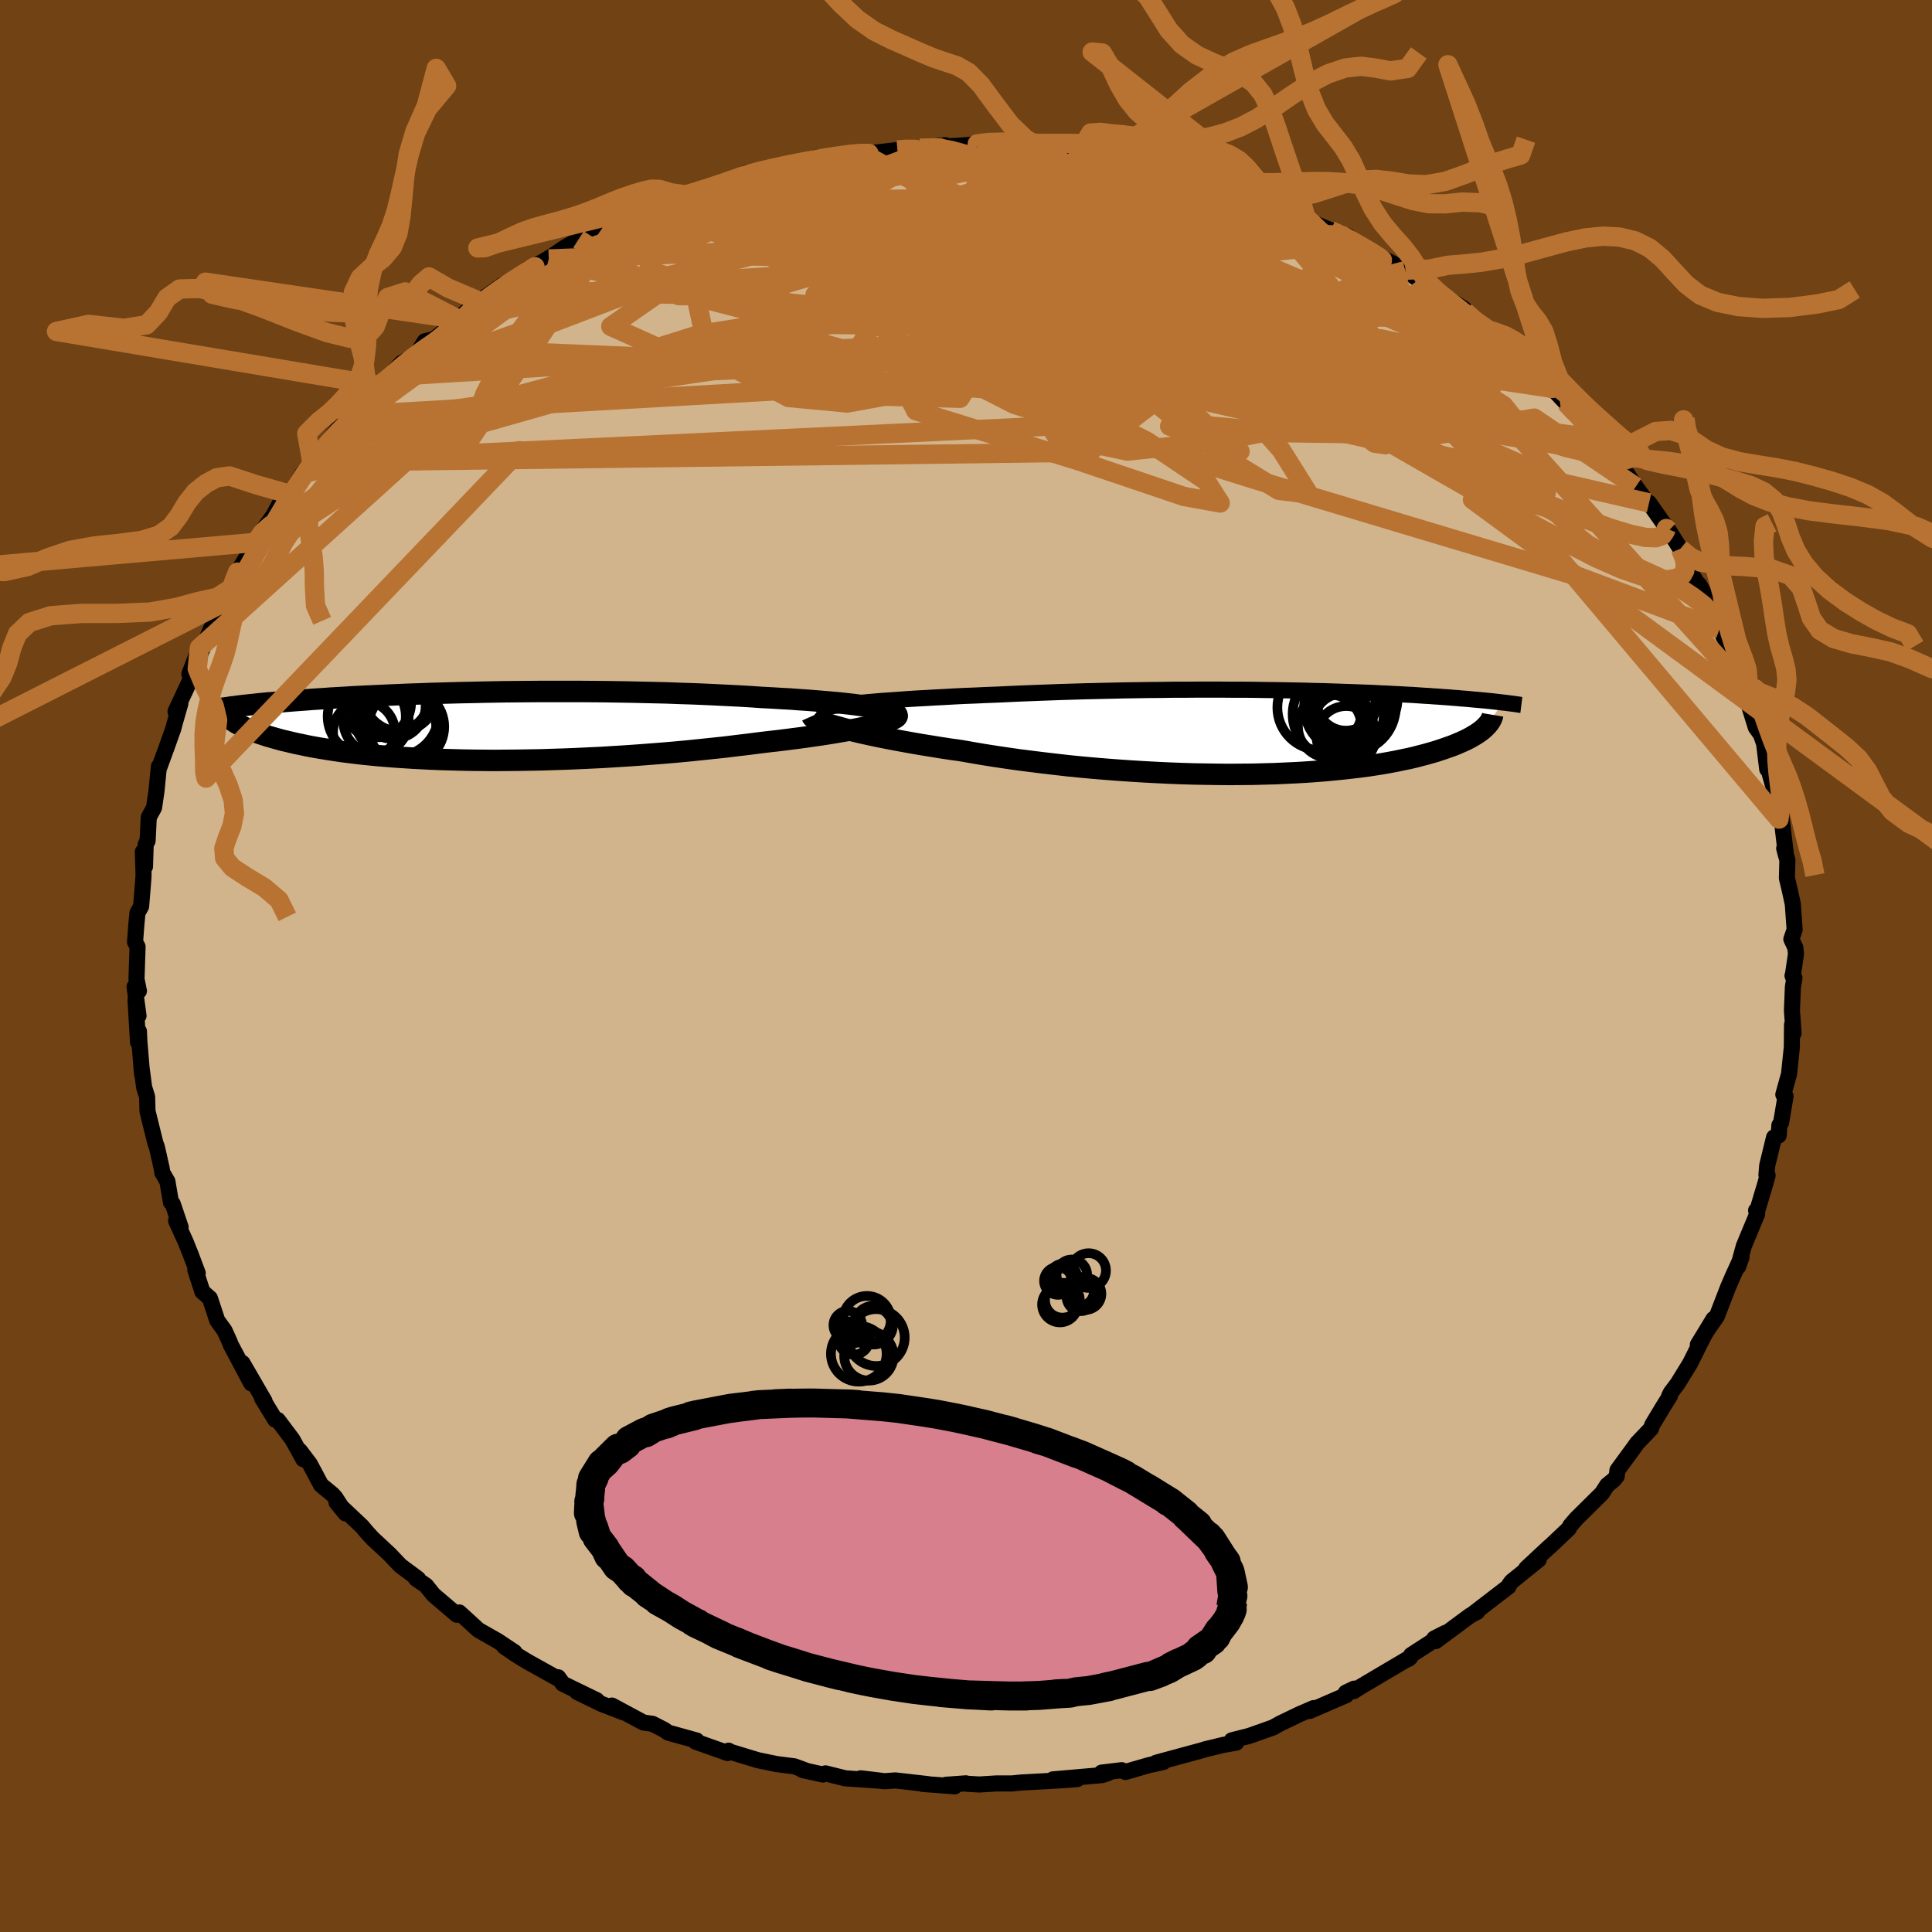 <svg xmlns="http://www.w3.org/2000/svg" width="500" height="500" viewBox="-100 -100 200 200"><defs><clipPath id="c"><path d="M42.95-1.91 42.43-2l-.57-.09-.62-.08-.66-.09-.7-.08-.74-.08-.77-.07-.81-.07-.84-.07-.88-.07-.9-.06-.93-.07-.95-.05-.97-.06-1-.05-1.15-.08-1.18-.07-1.21-.06-1.22-.06-1.25-.06-1.26-.05-1.28-.04-1.29-.05-1.29-.03-1.3-.03-1.31-.03-1.31-.02-1.3-.02-1.3-.01-1.3-.01H8.32l-1.25.01-1.23.01-1.21.01-1.2.02-1.17.02-1.15.03-1.13.02-1.1.03-1.07.03-1.05.03-1.03.04-.99.03-.96.04-.94.04-.91.04-.87.04-.85.04-.82.04-.78.04-.76.05-.73.04-.7.04-.68.05-.64.04-.62.04-.6.05-.57.04-.54.04-.52.04-.51.04-.48.05-.46.04-.44.04-.43.03-.41.04-.39.04-.37.04-.36.04-.34.03-.33.04-.31.03-.3.04-.28.03-.27.04-.26.03-.25.03 1.19 1.96.21.11.22.1.23.1.25.11.26.1.28.11.29.11.31.1.33.11.34.11.36.1.38.11.39.11.42.11.43.1.46.11.47.11.5.1.51.11.55.11.56.1.6.1.62.1.64.1.68.1.7.09.73.09.76.09.79.08.82.08.85.07.88.07.91.06.94.06.96.05.99.05 1.03.04 1.04.03 1.08.03 1.1.02 1.12.01 1.14.01 1.17-.01 1.19-.01 1.21-.02 1.22-.02 1.24-.04 1.25-.04 1.27-.05 1.27-.06 1.28-.06 1.29-.08 1.3-.08 1.29-.09 1.29-.1 1.29-.1 1.28-.11 1.27-.12 1.27-.13L26 2.28l1.24-.13L28.45 2l1.19-.14 1.16-.15 1-.12.98-.11.95-.12.94-.12.9-.12.89-.13.85-.12.82-.13.79-.13.75-.13.71-.12.68-.13.63-.13.59-.13.54-.13"/></clipPath><clipPath id="b"><path d="m-43.52-3.03.73-.07.78-.07.82-.07.85-.06.88-.06.91-.07.94-.06.96-.05.99-.06 1.01-.05 1.03-.06 1.04-.05 1.06-.04 1.07-.05 1.09-.04 1.29-.06 1.31-.06 1.32-.05 1.33-.05 1.33-.05 1.33-.04 1.33-.04 1.33-.03 1.33-.03 1.32-.03 1.3-.02 1.3-.02 1.29-.01 1.27-.02h1.25l1.24-.01h2.41l1.18.01h1.15l1.13.01 1.1.02 1.08.01 1.05.02 1.03.02 1 .02.97.03.95.02.91.03.89.03.86.03.84.03.8.03.78.03.75.04.72.03.7.04.67.03.64.04.62.03.6.04.57.04.55.03.53.04.5.03.49.04.47.03.44.04.44.03.41.04.4.03.39.03.37.04.35.03.34.03.33.03.32.03.3.03.3.03.28.03.26.03.26.03.25.03.24.03-1.9 2.58-.15.14-.17.14-.19.15-.21.14-.22.15-.24.14-.25.15-.28.15-.3.15-.31.14-.34.15-.35.15-.38.15-.4.14-.42.15-.45.15-.46.15-.49.14-.52.15-.55.14-.57.15-.6.14-.64.13-.66.14-.69.13-.73.13-.75.12-.79.12-.83.11-.85.1-.89.1-.91.09-.95.09-.99.08-1.01.07-1.04.06-1.07.05-1.1.05-1.12.03-1.15.03-1.18.01-1.19.01-1.22-.01-1.24-.02-1.25-.02-1.27-.04-1.29-.05-1.29-.06-1.31-.07-1.31-.08-1.32-.09-1.31-.1-1.32-.11-1.32-.12-1.31-.13-1.3-.15-1.29-.15-1.28-.16-1.26-.16-1.25-.18-1.22-.18-1.2-.19-1.17-.2-1.14-.2-1.01-.14-1-.15-.97-.16-.94-.15-.93-.16-.9-.16-.87-.16-.84-.16-.81-.16-.77-.16-.74-.16-.71-.16-.66-.16-.63-.15-.58-.16"/></clipPath><filter id="a"><feTurbulence baseFrequency=".05" numOctaves="3" result="noise" type="noise"/><feDisplacementMap in="SourceGraphic" in2="noise" scale="2"/></filter></defs><rect width="100%" height="100%" x="-100" y="-100" fill="#704214"/><path fill="tan" stroke="#000" stroke-linejoin="round" stroke-width="1.667" d="M85.58 1.06 85.56 1l.2.24-.16.92-.1 2.44.17 2.36-.16-.88-.02 2.33-.29 2.77-.59 2.13.23.17-.46 2.73-.18.28-.07 1.05-.48.2-.71 2.91-.08.99.12.04-.25.9-.8 2.68-.14.05.11.36-1.38 3.32-.59 2.14.35-.99-.91 2-.48 1.11-1.17 3.03-.86 1.23-1.1 1.69 1.62-2.66-1.03 1.81-1.4 2.8-1.28 2.08-.71.94-.18.37.09-.04-.71 1.14-1.12 1.86-.13.39-1.44 1.51-.21.3-1.82 2.49-.08.63-.3.37-.69.56-.53.83-2.66 2.63-.62.72-.17.32-2.06 1.95.04-.06-2.38 2.22 1.3-.91-2.81 2.27-.25.34-.07.18-3.67 2.82.44-.21-.71.37-3.61 2.67-.14-.27 1.14-.58-3.53 2.29-.25.39.16-.15-3.03 1.79-2.23 1.32-.6.39.05-.26-.86.41.04.26-3.79 1.64.42-.3-1.48.64-1.97.95-.76.42-2.46.87-1.81.46.46.24-1.33.23-1.86.45-.38.12-1.74.47-2.98.81.75-.08-1.5.33-2.43.7-.38-.18-2.08.25.67.05-.64.21L9 84.2l2.52-.03-1.72.13-4.15.23-.88.09H3.15l-1.78.11-1.31-.08-.08-.04-2.05.15.9.16-3.32-.25.53.02-3.35-.38-1.16.08-2.43-.3 2.16.26-3.76-.26-2.05-.51-.26.12-2.12-.47.46.1-1.29-.48-1.66-.21-.16-.02-1.95-.4-3.06-.93.01-.06-.1.24-3.31-1.17.11-.12-2.95-.82-.41-.29-1.21-.62-.93-.13-3.28-1.76 1.27.73-2.38-.92-2.5-1.22 2.05.86-3.52-1.71-.48-.67.07.19-3.25-1.81-1.16-.71-1.25-.86 1.07.59-1.74-1.16-1.99-1.13-1.99-1.82-.04.03-.2.21-2.42-2.06-.77-.96-1.05-.72.22.02-1.83-1.36-1.12-1.18-1.73-1.61-.54-.58-.59-.7-2.63-2.48.93 1.14-1.04-1.62-.31-.35-1.18-.97-1.17-2.19-1.03-1.36.36.88-1.13-2.05-1.51-2.01-.27-.03-1.13-1.85-.23-.37.26.3-2.29-3.95.91 2.11-2.13-4.01-.1-.28-.54-1.19-.75-1.03-.76-2.3-.78-.69-.73-2.25.25.34-.74-1.97-.53-1.32-.97-2.13.47.66-.82-2.42-.18-.15-.37-2.17-.52-.9-.07-.44-.5-2.22-.16-.43-.81-3.27-.04-1.5-.31-.99-.29-2.2.08.86-.28-3.38-.05-1.07-.09 1.13-.26-4.38.31 1.64-.41-3 .45.44-.25-1.24.11-3.35-.26-.49.14-1.85.11-1.15.38-.69.22-2.71.03-.57-.07-2.37.22 1.54.07-2.29.2-.38.12-2.43.55-1.01.25-1.72.25-2.53-.01.23.77-2.1.73-2.05.12-.47.61-2.13-.5.82 1.65-3.53-.22-.34 1.04-2.71v.81l-.07.21 1.79-4.23.65-1.4-.35.35 1.28-1.91.54-.96-.05-.45.16-.26 1.86-3.08.64-1.09 1.1-1.54-.2.4 1.07-1.96-.15.72 1.1-1.51 1.26-2.07 1.12-1.38-.11.12 1.18-1.48 1.7-2.22 1.42-1.17-1 1.33 1.14-1.36 2.34-3.06.21.07 1.18-.98-.4.23 1.52-1.62 1.53-.85.88-1.4.96-.23 2.56-2.03.88-.9-1.33 1.12 2.67-2.06.2-.25 2.14-1.5-.51.7 3.22-2.4 2.04-.97-1.9 1.07 2.22-1.35 1.21-.82 1.55-.93 2.14-.87 1.05-.56-.13.11 1.12-.6 2.49-1.04 1.47-.44.82-.5-1.41.52 2.37-.68 1.18-.54 3.34-.99 2.13-.73-.45.13.77-.4.45-.27 2.17-.43 1.24-.36 1.78-.08-.07-.15 2.15-.58 2.84-.29.71-.08 1.04-.15.86.08 2.95-.35.44-.09 1.88-.1 2.65-.31.21.24-1.08-.06 4.28-.25-.96.03.73.09 4.34.34h.29l2.73.12-.56.04 1.54.18 2.22.19.88.14 1.4.09.36.21 1.79.1.87.26 1.57.47-.9-.39 5.01 1.05 1.2.49 1.13.57 1.33.41 1.28.07-.15.16 1.52.51 2.03.81.09-.09 1.33.67 2.48.86.36.16-.16.2 3.85 1.6-1.13-.43 1.81.59.47.69 4.22 2.16-.36-.14 1.74.75-.15.05 2.11 1.52 1.42.86-1.26-.81 3.81 2.43-.67-.2L52.41-67l2.77 2.14-.96-.61.9.34 1.54 1.6.63.1-.06.03 1.91 1.96 1.56 1.65 1.35 1.44.54.72 1.38 1.08.14-.07 1.54 2.05L66.84-53l.84.77.45.75-.19-.23 1.39 2.1 1.16 1.58.22.09 2.03 2.88-.39-.59.24.31 1.36 2.15.98 1.99-.71-1.11 1.1 2.05 1.97 3.19-1.39-2.4 1.82 3.46.28 1.15 1 1.82 1.21 3.09-.75-2.09 1.62 3.69-.58-.78.65 1.76-.39-.55 1 3.22.52.72.34.95.32 2.65.09-.13.59 2.1.39.58.15 2.62.23-.44.49 4.18-.18-.7.33 1.21-.05 1.86.32 1.35.29 1.34.19 2.64-.34.99.41.88.07.65-.34 2.31-.02-.06" filter="url(#a)"/><path fill="#fff" d="m-43.52-3.03.73-.07.78-.07.82-.07.85-.06.88-.06.91-.07.94-.06.96-.05.99-.06 1.01-.05 1.03-.06 1.04-.05 1.06-.04 1.07-.05 1.09-.04 1.29-.06 1.31-.06 1.32-.05 1.33-.05 1.33-.05 1.33-.04 1.33-.04 1.33-.03 1.33-.03 1.32-.03 1.3-.02 1.3-.02 1.29-.01 1.27-.02h1.25l1.24-.01h2.41l1.18.01h1.15l1.13.01 1.1.02 1.08.01 1.05.02 1.03.02 1 .02.97.03.95.02.91.03.89.03.86.03.84.03.8.03.78.03.75.04.72.03.7.04.67.03.64.04.62.03.6.04.57.04.55.03.53.04.5.03.49.04.47.03.44.04.44.03.41.04.4.03.39.03.37.04.35.03.34.03.33.03.32.03.3.03.3.03.28.03.26.03.26.03.25.03.24.03-1.9 2.58-.15.14-.17.14-.19.15-.21.14-.22.15-.24.14-.25.15-.28.15-.3.15-.31.14-.34.15-.35.15-.38.15-.4.14-.42.15-.45.15-.46.15-.49.14-.52.15-.55.14-.57.15-.6.14-.64.13-.66.14-.69.13-.73.13-.75.12-.79.12-.83.11-.85.1-.89.1-.91.09-.95.09-.99.08-1.01.07-1.04.06-1.07.05-1.1.05-1.12.03-1.15.03-1.18.01-1.19.01-1.22-.01-1.24-.02-1.25-.02-1.27-.04-1.29-.05-1.29-.06-1.31-.07-1.31-.08-1.32-.09-1.31-.1-1.32-.11-1.32-.12-1.31-.13-1.3-.15-1.29-.15-1.28-.16-1.26-.16-1.25-.18-1.22-.18-1.2-.19-1.17-.2-1.14-.2-1.01-.14-1-.15-.97-.16-.94-.15-.93-.16-.9-.16-.87-.16-.84-.16-.81-.16-.77-.16-.74-.16-.71-.16-.66-.16-.63-.15-.58-.16" filter="url(#a)" transform="translate(32.48 -24.2)"/><path fill="#fff" d="M42.95-1.91 42.43-2l-.57-.09-.62-.08-.66-.09-.7-.08-.74-.08-.77-.07-.81-.07-.84-.07-.88-.07-.9-.06-.93-.07-.95-.05-.97-.06-1-.05-1.15-.08-1.18-.07-1.21-.06-1.22-.06-1.25-.06-1.26-.05-1.28-.04-1.29-.05-1.29-.03-1.3-.03-1.31-.03-1.31-.02-1.3-.02-1.3-.01-1.3-.01H8.32l-1.25.01-1.23.01-1.21.01-1.2.02-1.17.02-1.15.03-1.13.02-1.1.03-1.07.03-1.05.03-1.03.04-.99.03-.96.04-.94.04-.91.04-.87.04-.85.04-.82.04-.78.04-.76.05-.73.04-.7.04-.68.05-.64.04-.62.04-.6.05-.57.04-.54.04-.52.04-.51.04-.48.05-.46.04-.44.04-.43.03-.41.04-.39.04-.37.04-.36.04-.34.03-.33.04-.31.03-.3.04-.28.03-.27.04-.26.03-.25.03 1.19 1.96.21.11.22.1.23.1.25.11.26.1.28.11.29.11.31.1.33.11.34.11.36.1.38.11.39.11.42.11.43.1.46.11.47.11.5.1.51.11.55.11.56.1.6.1.62.1.64.1.68.1.7.09.73.09.76.09.79.08.82.08.85.07.88.07.91.06.94.06.96.05.99.05 1.03.04 1.04.03 1.08.03 1.1.02 1.12.01 1.14.01 1.17-.01 1.19-.01 1.21-.02 1.22-.02 1.24-.04 1.25-.04 1.27-.05 1.27-.06 1.28-.06 1.29-.08 1.3-.08 1.29-.09 1.29-.1 1.29-.1 1.28-.11 1.27-.12 1.27-.13L26 2.28l1.24-.13L28.45 2l1.19-.14 1.16-.15 1-.12.98-.11.95-.12.94-.12.9-.12.89-.13.85-.12.82-.13.79-.13.75-.13.71-.12.68-.13.63-.13.59-.13.54-.13" filter="url(#a)" transform="translate(-52.21 -24.81)"/><g fill="none" stroke="#000" transform="translate(32.48 -24.2)"><path stroke-linejoin="round" stroke-width="1.667" d="m-48.05-2.28.17-.08.24-.07.32-.08.37-.08.44-.07.49-.08.55-.07.6-.08.65-.07.7-.07.73-.07.78-.07.82-.07.85-.06.88-.06.91-.07.94-.06.96-.05.99-.06 1.01-.05 1.03-.06 1.04-.05 1.06-.04 1.07-.05 1.09-.04 1.29-.06 1.31-.06 1.32-.05 1.33-.05 1.33-.05 1.33-.04 1.33-.04 1.33-.03 1.33-.03 1.32-.03 1.3-.02 1.3-.02 1.29-.01 1.27-.02h1.25l1.24-.01h2.41l1.18.01h1.15l1.13.01 1.1.02 1.08.01 1.05.02 1.03.02 1 .02.97.03.95.02.91.03.89.03.86.03.84.03.8.03.78.03.75.04.72.03.7.04.67.03.64.04.62.03.6.04.57.04.55.03.53.04.5.03.49.04.47.03.44.04.44.03.41.04.4.03.39.03.37.04.35.03.34.03.33.03.32.03.3.03.3.03.28.03.26.03.26.03.25.03.24.03.22.02.22.03.21.03.2.02.19.03.18.02.18.03.16.02.16.03.16.02" filter="url(#a)"/><path stroke-linejoin="round" stroke-width="2.222" d="m-48.42-1.67.04.09.11.1.17.1.22.11.29.13.34.12.39.14.44.14.49.14.54.15.58.16.63.15.66.16.71.16.74.16.77.16.81.16.84.16.87.16.9.16.93.16.94.15.97.16 1 .15 1.01.14 1.14.2 1.17.2 1.2.19 1.22.18 1.25.18 1.26.16 1.28.16 1.29.15 1.3.15 1.31.13 1.32.12 1.32.11 1.31.1 1.32.09 1.31.08 1.31.07 1.29.06 1.29.05 1.27.04 1.25.02 1.24.02 1.22.01 1.19-.01 1.18-.01 1.15-.03 1.12-.03 1.1-.05 1.07-.05 1.04-.06 1.01-.07.99-.08.95-.09.91-.09.89-.1.85-.1.83-.11.79-.12.75-.12.73-.13.69-.13.66-.14.64-.13.6-.14.57-.15.55-.14.52-.15.49-.14.46-.15.45-.15.42-.15.4-.14.38-.15.35-.15.34-.15.31-.14.3-.15.28-.15.25-.15.24-.14.22-.15.21-.14.19-.15.17-.14.15-.14.14-.14.13-.14.11-.13.1-.14.09-.13.07-.13.06-.13.05-.12.04-.13.02-.12" filter="url(#a)"/><circle cx="7.337" cy="-3.519" r="4.24" clip-path="url(#b)" filter="url(#a)"/><circle cx="6.877" cy=".371" r="3.08" clip-path="url(#b)" filter="url(#a)"/><circle cx="6.847" cy="-3.209" r="3.046" clip-path="url(#b)" filter="url(#a)"/><circle cx="5.167" cy="-.614" r="3.286" clip-path="url(#b)" filter="url(#a)"/><circle cx="6.052" cy="-1.869" r="4.716" clip-path="url(#b)" filter="url(#a)"/><circle cx="6.947" cy="-3.034" r="3.086" clip-path="url(#b)" filter="url(#a)"/><circle cx="7.497" cy="-3.514" r="4.698" clip-path="url(#b)" filter="url(#a)"/><circle cx="4.162" cy="-2.564" r="4.41" clip-path="url(#b)" filter="url(#a)"/><circle cx="7.267" cy="-2.644" r="4.744" clip-path="url(#b)" filter="url(#a)"/><circle cx="6.552" cy="-.919" r="3.096" clip-path="url(#b)" filter="url(#a)"/></g><g fill="none" stroke="#000" transform="translate(-52.21 -24.81)"><path stroke-linejoin="round" stroke-width="2.222" d="m44.91-.94.11-.1.03-.1-.03-.1-.11-.1-.18-.1-.24-.1-.3-.09-.36-.1-.41-.09-.47-.09-.52-.09-.57-.09-.62-.08-.66-.09-.7-.08-.74-.08-.77-.07-.81-.07-.84-.07-.88-.07-.9-.06-.93-.07-.95-.05-.97-.06-1-.05-1.15-.08-1.18-.07-1.21-.06-1.22-.06-1.25-.06-1.26-.05-1.28-.04-1.29-.05-1.29-.03-1.3-.03-1.31-.03-1.31-.02-1.3-.02-1.3-.01-1.3-.01H8.32l-1.25.01-1.23.01-1.21.01-1.2.02-1.17.02-1.15.03-1.13.02-1.1.03-1.07.03-1.05.03-1.03.04-.99.03-.96.04-.94.04-.91.04-.87.04-.85.04-.82.04-.78.04-.76.05-.73.04-.7.04-.68.05-.64.04-.62.04-.6.05-.57.04-.54.04-.52.04-.51.04-.48.05-.46.04-.44.04-.43.03-.41.04-.39.04-.37.04-.36.04-.34.03-.33.04-.31.03-.3.04-.28.03-.27.04-.26.03-.25.03-.23.04-.23.03-.21.03-.2.03-.2.03-.18.03-.17.03-.17.03-.15.02-.15.03" filter="url(#a)"/><path stroke-linejoin="round" stroke-width="2.222" d="m44.98-1.26.09.09.02.1-.06.1-.13.1-.2.11-.26.12-.32.12-.38.12-.44.12-.48.12-.54.13-.59.13-.63.13-.68.13-.71.12-.75.13-.79.13-.82.13-.85.12-.89.13-.9.12-.94.12-.95.12-.98.11-1 .12-1.16.15-1.19.14-1.21.15-1.24.13-1.24.13-1.27.13-1.27.12-1.28.11-1.29.1-1.29.1-1.29.09-1.3.08-1.29.08-1.28.06-1.27.06-1.27.05-1.25.04-1.24.04-1.22.02-1.21.02-1.19.01-1.17.01-1.14-.01-1.12-.01-1.1-.02-1.08-.03-1.04-.03-1.03-.04-.99-.05-.96-.05-.94-.06-.91-.06-.88-.07-.85-.07-.82-.08-.79-.08-.76-.09-.73-.09-.7-.09-.68-.1-.64-.1-.62-.1-.6-.1-.56-.1-.55-.11-.51-.11-.5-.1-.47-.11-.46-.11-.43-.1-.42-.11-.39-.11-.38-.11-.36-.1-.34-.11-.33-.11-.31-.1-.29-.11-.28-.11-.26-.1-.25-.11-.23-.1-.22-.1-.21-.11-.19-.1-.18-.1-.17-.09-.16-.1-.15-.1-.13-.09-.13-.1-.11-.09-.11-.09-.09-.09" filter="url(#a)"/><circle cx="-5.725" cy=".038" r="3.922" clip-path="url(#c)" filter="url(#a)"/><circle cx="-6.75" cy="-2.852" r="3.34" clip-path="url(#c)" filter="url(#a)"/><circle cx="-6.79" cy="-1.287" r="4.4" clip-path="url(#c)" filter="url(#a)"/><circle cx="-6.39" cy="-3.287" r="3.808" clip-path="url(#c)" filter="url(#a)"/><circle cx="-6.56" cy=".173" r="3.932" clip-path="url(#c)" filter="url(#a)"/><circle cx="-10.11" cy=".603" r="3.204" clip-path="url(#c)" filter="url(#a)"/><circle cx="-9.825" cy="-1.017" r="4.046" clip-path="url(#c)" filter="url(#a)"/><circle cx="-8.865" cy="-.567" r="3.388" clip-path="url(#c)" filter="url(#a)"/><circle cx="-7.115" cy="-2.087" r="3.388" clip-path="url(#c)" filter="url(#a)"/><circle cx="-8.815" cy="-2.437" r="3.58" clip-path="url(#c)" filter="url(#a)"/></g><g fill="none" stroke="#B87333" stroke-linejoin="round" stroke-width="2"><path d="m64.11-56.62 1.18 1.64.61 1.04.06.54-.4.22-.77.02-1.11-.15-1.51-.35-1.96-.62-2.48-.94-3.06-1.3-3.65-1.64-4.29-1.98-4.97-2.33-5.69-2.7-6.39-3.1-7.07-3.5-7.74-3.93-8.43-4.31m31.31 3.88 1.47.66 1.43.81 1.23.72.83.52.39.32-.02.16-.44.01-.86-.15-1.31-.31-1.75-.49-2.22-.67-2.73-.88-3.33-1.14-3.99-1.45-4.73-1.77-5.57-2.06" filter="url(#a)"/><path d="m27.53-80.58.34.28.74.41.66.43.43.43.15.44-.16.45-.49.45-.82.45-1.17.46-1.53.47-1.9.51-2.3.52-2.75.53-3.26.53-3.82.51-4.41.5-5 .5-5.55.48-6.11.47-6.68.46-7.35.51-8.1.56-8.78.55" filter="url(#a)"/><path d="m-4.78-84.66 1.88-.03 1.45.28 1.78.49 2.27.67 2.73.87 3.14 1.06 3.45 1.21 3.64 1.34 3.76 1.43 3.82 1.52 3.89 1.59 3.94 1.65 3.98 1.69 3.95 1.69 3.89 1.67 3.81 1.65 3.74 1.66 3.64 1.65 3.49 1.55M-7.1-84.47l.8-.07h1.03l.68.09.19.22-.22.34-.55.48-.85.64-1.18.8-1.58.97-2.08 1.14-2.68 1.31-3.38 1.52-4.1 1.75-4.84 2.01-5.57 2.25-6.31 2.5-6.99 2.67-7.58 2.78M72.74-45.06l-.24-.23-.12.3-.29.42-.67.24-1.11-.04-1.56-.34-2.05-.62-2.57-.93-3.15-1.23-3.75-1.58-4.38-1.98-5.02-2.45-5.69-2.96-6.35-3.49-7.04-3.99-7.8-4.46-8.68-4.91-9.51-5.33" filter="url(#a)"/><path d="m73.95-43.19.43 1.06.08.6-.05.59-.27.48-.57.32-.88.15-1.21-.06-1.6-.34-2.03-.7-2.5-1.1-2.98-1.52-3.49-1.89-4-2.25-4.52-2.58-5.05-2.9-5.58-3.25-6.08-3.61-6.56-4.02-7.02-4.44-7.44-4.91-8.02-5.37" filter="url(#a)"/><path d="m-36.92-76.65.69-.1 2-.34 2.75-.33 3.15-.2 3.47-.06 3.9.02 4.41.04 4.92.03 5.31.06 5.52.12 5.61.18 5.63.26 5.65.28 5.64.23 5.51.12 5.35.05" filter="url(#a)"/><path d="m-29.01-79.82 2.6-.8 1.54-.51.96-.34.8-.28.78-.24.78-.18.72-.14.59-.06h.43l.22.08-.05.17-.39.3-.79.42-1.19.56-1.63.69-2.13.86-2.7 1.06-3.34 1.27-3.91 1.47-4.18 1.46m67.43-6.55.38.27.88.4.87.39.74.37.56.36.35.33.1.31-.18.27-.46.25-.75.23-1.06.21-1.39.17-1.78.14-2.22.06-2.7-.02-3.22-.1-3.73-.18-4.23-.27-4.72-.35-5.16-.43-5.56-.52-5.92-.63-6.4-.74" filter="url(#a)"/><path d="m8.41-84.46.03.11.51.21.37.29-.11.37-.68.46-1.26.58-1.83.7-2.42.83-3.02.98-3.67 1.15-4.38 1.35-5.2 1.52-6.12 1.68-7.08 1.78-7.96 1.82-8.65 1.76M62.05-58.35l.66.71.68.69.6.72.46.71.24.6-.01.41-.27.23-.52.07-.76-.08-1.02-.24-1.33-.45-1.69-.68-2.08-.93-2.47-1.18-2.84-1.41-3.2-1.66-3.57-1.9-3.96-2.16-4.37-2.45-4.85-2.75-5.37-3.07-5.89-3.39-6.2-3.76m37.27 12.29.1.29.83.75.81.68.53.45.25.25v.09l-.24-.02-.48-.13-.77-.26-1.12-.46-1.57-.75-2.11-1.13-2.71-1.55-3.33-1.98-3.97-2.37L33.05-77" filter="url(#a)"/><path d="M5.39-84.58 15.63-75l3.91 5.37-9.19-1.4L.13-73.22l-3.27-.56 4.56.73 8.87 1.08 8.94.94 6.22.83 2.46.88-1.16.82-3.93.38-5.47-.43-5.84-1.41-5.71-2.32-5.44-3.04-4.11-3.31-.01-2.79 6.75-1.42 12.33.31 12.21 1.95" filter="url(#a)"/><path d="m-10.91-84.2-25.86 17.99 10.26 4.6 15.07-.65 11.7-.85 11.7.83 13.62 2.54 13.75 3.6 10.94 3.63 6.55 2.62 2.68 1.1.56-.19-.4-1.05-2.51-2.03-8.26-3.64-18.4-5.41L.73-66.74l-32.72-3.25-8.12-5.23" filter="url(#a)"/><path d="M38.88-75.7.9-75.43l-9.51.67-3.69 1.94 3.23 1.36 6.62-.13 3.54-1.24-2.25-1.49-5.22-.9-2.65.37 4.08 1.82L5.8-70.54l12.84 1.36 8.06-1.4-2.21-3.29-17.04-1.28-50.64 1.96" filter="url(#a)"/><path d="m5.68-84.58 13.7 4.31-4.76 1.38-3.04 1.44 5.21 3.29 10.41 4.59 10.4 4.06 7.35 2.34 4.05.89 1.83.4.17.48-2 .22-5.05-.89-7.97-2.52-8.99-3.74-6.91-3.73-2.05-2.29 3.6.01 7.56 2.09 8.23 2.96 5.89 2.12 2.46-.22L35.19-77.5" filter="url(#a)"/><path d="M59.14-61.44-6.98-61l1.78 3.52 16.89 5.2 10.87 3.67 3.76.68-1.44-2.26-6.12-4.11-8.28-4.23-4.58-2.71 4.19-.56 11.36.88 8.63.7-7.68-1.03-33.76-2.59-53.48 7.98" filter="url(#a)"/><path d="m-51.62-67.83 20.55-7.82 8.33-2.06 1.85.6 2.74 1.35 5.45 1.33 6.61 1.14 4.97 1.19 1.48 1.7-1.3 2.44-1.16 2.9 2.06 2.61 6.22 1.49 8.31-.24 6.11-2.1-.76-3.52-10.37-3.84-18.25-2.57-18.23-.37-4.41-.61L-3-84.79" filter="url(#a)"/><path d="m-43.19-73.19 23.63 6.09 25.18-.05 4.98-4.3-5.84-3.73-5.42-1.73.07-.41 4.58.12 5.88.75 5.07 2.04 3.09 3.68-1.97 4.43-12.64 3.22-25.06.53-26.01-1.09-12.3 2.84" filter="url(#a)"/><path d="m-10.91-84.2 5.24 2.81 7.48 8.48 12.04 9.34 12.66 5.06 7.5.2 1.58-1.9-1.78-1.39-2.99-.38-3.1-.37-2.11-1.36-.8-2.39-2.56-2.64-9.24-1.72-9.67-.45 36.69-3.94" filter="url(#a)"/><path d="m-3-84.79 36.69 14.15 2.4 1.56-12.96-3.12-16.54-2.86-14.58-1.31-10.79.32-6.72 2.02-2.7 3.58.97 4.53 3.7 4.29 5.15 2.78 6.09.57 7.53-1.37 8.86-2.3 7.93-2.1 6.35-1.46 12.09-2 9.56-7.34" filter="url(#a)"/><path d="m-35.93-77.14 37.63-.52 23.01 7.03 12.55 5.68 2.5 1.29-4.27-1.9-6.72-2.77-5.5-1.77-1.98.09 1.89 1.82 4.05 2.63 3.11 2.09-.71.29-5.38-2.07-8.27-3.99-7.81-4.54-4.55-3.4-.76-1 1.57 1.66 1.73 3.17-1.28 1.75-11.16-3.68-17.26-6.26" filter="url(#a)"/><path d="m39.56-75.54-42.88 4.63 6.76.63 10.24 2.84 4.41 2.73 2.58 1.73 4.29 1.01 5.31.32 3.52-.56-.17-1.32-3.57-1.43-5.01-.7-4.04.67-1.38 2.2 1.61 3.27 3.52 3.39 3.2 2.35.42.52-3.19-1.13-4.1-1.5.97-.32 10.57 1 16.06.24 10.14-1.75 10.51 7.11" filter="url(#a)"/><path d="m40.03-74.85-8.22-2.65-5.44-.87-1.08 2.61-3.5 4.08-8.82 3.32-10.54 1.79-6.21.6 1.47-.1 7.69-.67 9.22-1.37 6.19-2.02 1.37-2.27-1.88-1.94-1.46-1.04 2.34.49 6.24 3.03 3.51 6.62-17.5 9.12-81.02 3.84" filter="url(#a)"/><path d="m60.7-59.79-40.95-9.36-.96-1.76 4.94 1.07 2.6 1.36-.78-.12-1.86-1.66-.62-2.05 1.19-1.23 2.06.07 1.7 1.15.81 1.65.14 1.61-.35 1.1-1.3.17-3.02-.94-4.62-1.73-5-1.73-5.48-1.35-10.3-1.3-21.39.91-37.46 13.13" filter="url(#a)"/><path d="m-11.95-84.05 7 9.38-17.88 5.27-6.89.01 5.77-1.74 11.69-.72 10.53.76 5.28 1.41.11 1.23-2.2.77-1.51.43.74.28 3.57.3 7.06.47 10.65.64 11.98.52 8.97.11 4.73 1.03 8.85 8.22 24.58 27.33" filter="url(#a)"/><path d="m56.66-63.53-2.67 4.3-18.19.56-17.11-2.88-6.36-3.57 1.44-3.26 3.46-2.55 1.89-1.67-.95-.99-3.85-.65-6.33-.49L0-74.9l-8.37.34-7.02.79-3.68.84 1.3.4 6.57-.34 10.17-.95 10.44-1.11 7.3-.58 2.49.79-2.33 2.9-7.75 4.24-10.95.55 26.75-14.03" filter="url(#a)"/><path d="m1.28-85.04 17.79 6.62-.13 6.26 5.78 9.76 7.91 8.98 2.86 4.56-3.11-.38-5.96-3.65-6-4.76-5.1-4.3-4.24-3.12L7.7-67l-2.19-1.08-.54-.54 1.67.05 4.52.93 7.64 2.02 9.65 2.65 8.87 2.09 4.93.42.37-1.11-.68-.8 1.94.45-2.84-3.51L7.85-84.42" filter="url(#a)"/><path d="M56.66-63.53 25.61-72.5l-11.74 2.16-3.4 2.09 1.78-.18 3.89-1.18 3.91-1 2.57-.5.5.02-1.6.56-3.3 1.01-4.4 1.14-4.51.95-3.25.57-.64.08 2.11-.64 3.08-1.73.93-2.8-3.19-2.86-4.88-.95 3.34 2.49 44.08 5.04" filter="url(#a)"/><path d="m-31.97-78.62 25.4-.48 2.84-.74 1.65-.48 1.54.62 1.88 1.66L5-75.84l6.05 2.36 7.33 2.22 6.4 1.83 3.44 1.24-.48.57-4.02-.08-5.8-.85-4.4-1.81.29-2.68 4.5-2.85.3-2.33-25.27-6.34" filter="url(#a)"/><path d="m-52.95-66.71 13.24-3.1 17.48.51 19.8 3.31 19.34 3.02 14.51 1.63 8.06.46 2.7-.19-.35-.3-1.37-.03-1.81.07-3.19-.59-5.83-2.13-8.62-3.65-10.19-3.87L.5-73.69l-9.57.91-6.56 3.3 2.44 2.7 12.93-2.81-19.1-13.28" filter="url(#a)"/><path d="m56.66-63.53-27.42-9.31-4.52 5.69-4.29 6.19-2.53 1.76 1.76-1.59 3.61-2.9 1.59-2.75-2.41-1.92-5.49-1.05-5.15-.44-.78-.07 4.53.1 4.12-.3-5.71-1.85-13.74-4 18.25-6.81" filter="url(#a)"/><path d="m5.68-84.58-15.85 3.47-12.05 2.65-3.55.49 2.35.29 5.92 1.62 7.53 3.59 7.69 5.21 7.17 5.72 6.29 4.75 4.64 2.48 1.58-.41-2.55-3.01-5.86-4.31-5.84-3.78-1.3-1.67 5.75.86 10.53 2.41 8.38 2.23-.11 1.03-2.75.56L66.84-53" filter="url(#a)"/><path d="m-23.54-81.54 20.37 6.73 3.25 4.1 2.63-.17.86-1.2 1.82.29 4.62 2.23 6.35 3.31 6.32 3.29 5.64 2.66 4.67 1.93 2.25 1.41-2.18 1.28-7.04 1.39-9.31.99-7.37-1.57-4.84-7.56-36.47-16.19" filter="url(#a)"/><path d="m78-34.86-14.51-5.42-33.47-10.04-25.03-7.82-10.28-5.26-3.56-2.83-4.5-.81-7.1.53-7.08 1.11-3.81 1.2 1.2 1.13 6.39 1.11 10.92 1.16 14.08 1 14.84.5 12.03-.33 5.66-1.18-2.47-1.64-9.17-1.26-11.76.06L.31-62.04l-10.78 1.97-52.81 3.01" filter="url(#a)"/><path d="M22.59-82.12 5.2-68.23l-5.82 9.46-8.03-.22-2.81-4.43 2.42-3.98 5.41-1.48 7.66.98 9.69 2.4 10.4 2.67 8.82 2.19 5.35 1.48 1.46.8-1.39.2-2.74-.47-3.34-1.27-4.46-2.09-6.65-2.65-8.91-2.64-8.92-1.96-4.47-.74 4.83 1.02 16.89 4.01 27.01 7.97 18.05 2.41" filter="url(#a)"/><path d="m-66.54-53.64 49.1-13.28 11.05-.54-5.2-1.74-5.68-3.54-2.01-3.28 1.34-1.73 3.87-.07 5.87.94 7.12 1 6.91.32 4.93-.55 1.67-1.08-1.65-1.14-3.74-.92-3.86-.8-2.14-.9.53-1 3.5-.58 7.07.55 11.62 2.02 11.43 2.46" filter="url(#a)"/><path d="M67.94-51.71 37.3-63.38l-9.82-1.4-5.41-1.34 1.27.06 4.13.83 1.34.07-3.69-1.3-7.13-2.26-7.56-2.42-5.78-2-3.53-1.39-2.24-.83-2.39-.47-3.42-.25-3.93-.05-2.52.36 1.11 1.11 4.96 2.22 5.09 3.21-1.89 2.93-13.24-.15-15.48-5.6.86-6.57" filter="url(#a)"/><path d="m47.75-70.46-4.37 3.22-18.92 1.92-18.78-2.32-8-3.47 2.55-2.26 8.91-.22 11.62 1.75 11.95 3.24 10.52 3.92 7.83 3.72 4.6 2.94 1.41 1.8-1.75.31-5.38-1.74-10.43-5.01-18.26-10.67L1.28-85.04" filter="url(#a)"/><path d="M70.71-47.94 2.22-63.62l-12.09-6.54 4.15-2.56 7.86-.75 7.53.48 4 1.22-1.07 1.32-4.59.95-4.34.55-.8.34 3.53.23 6.01-.06 5.74-.51 3.81-.83 1.89-.74.41-.45-1.45-.53-4-.99-7.32-.29-18.85 4.45-61.37 17.43" filter="url(#a)"/><path d="M40.03-74.85 18.62-76.1l-21.64-.87-12.54.11-5.82.83-.75.73 3.67.52 7.82.79L.52-72.56l12.52 1.99 10.95 2.01 6.5 1.42.33.5-5.75-.24-10.03-.48-11.14-.22-8.37.33-2.03.8 5.85 1.04 11.23.96 9.44.28-.76-1.25-11.57-2.59-2.39-.13 55.4 8.35" filter="url(#a)"/><path d="m-67.72-52.16 80.46-1.03 10.05-7.72-10.57-7.73-9.8-4.18-3.6-.43 2.67 1.9 7.47 2.7 9.83 2.53 9.29 2.03 6.68 1.65 3.73 1.6 1.87 1.77 1.31 1.97 1.21 1.88.55 1.26-1.13-.16-3.14-2.52-3.24-4.92 1.5-5.11 7.82-2.32-.99-3.7" filter="url(#a)"/><path d="m-59.55-61.03 68.99-4.22 16.14-4.51-6.02-2.66-14.11-.27-13.47 2-8.76 3-3.94 2.35-.94.67.18-.87.29-1.45.21-.9.48.24 1.33 1.21 2.77 1.57 4.69 1.29 7.09.73 9.71.17 11.65-.5 11.02-1.56 6.26-3.04-2.3-4.25-12.46-4.27-22.83-3.12-27.58.3" filter="url(#a)"/><path d="m57.23-63.4-19.54-9.31-3.3-1.81-1.54-.91-2.86-.71-5.11-.25-7 .46-7.67 1.13-6.82 1.59-4.52 1.91-1.18 2.22 2.44 2.52 5.45 2.58 7.21 2.08 7.48.85 6.27-.86 3.64-2.53-.29-3.5-5.13-3.45-9.6-2.36-11.25-.48-6.31 1.81 8.09 3.77 25.78 3.23 12.42-7.41" filter="url(#a)"/><path d="m1.28-85.04-.11-.07 1.13-.14 1.6-.04 1.59.06 1.43.06 1.31.02 1.26-.01h1.23l1.22.03 1.19.04 1.16.04 1.14.07 1.14.11 1.2.16 1.33.22 1.52.26 1.74.29 1.78.28 1.57.29 1.32.33 57.13 67.83.24-2.03-.18-1.43-.16-1.31-.11-1.32-.03-1.37.06-1.44.22-1.47.33-1.45.31-1.35.14-1.23-.1-1.12-.28-1.1-.35-1.19-.31-1.36-.25-1.55-.24-1.65-.28-1.65-.31-1.57-.24-1.54-.07-1.63.16-1.54.73-.37M-29.01-79.82l-1.52-.22-1.18-.35-.83-.03-.87.19-1.06.32-1.17.4-1.18.47-1.16.49-1.21.48-1.31.46-1.41.42-1.43.38-1.34.37-1.18.41-1.11.5-1.29.62-1.55.55-.72.03 20.34-4.95 1.67-.62 1.87-.63 1.46-.49 1.08-.39.91-.31.94-.3 1.06-.29 1.16-.27 1.23-.27 1.29-.26 1.36-.26 1.44-.26 1.44-.22 1.31-.18 1.05-.09h.87l-23.39 5.94-1.78.93-.84 1.14-.59 1.26-.82 1.05-1.09.82-1.16.75-1.07.81-.95.89-.9.9-.9.89-.91.9-.87.96-.79 1.05-.69 1.11-.59 1.11-.57 1.07-.59 1.03-.62 1.07-.63 1.22-.54 1.46-.45 1.64-.53 1.64-1.01 1.42 16.4-24.08 2.14-.34 1.45.06 1.05.15 1.02.07 1.18-.13 1.33-.38 1.35-.54 1.28-.6 1.15-.56 1.05-.46 1.04-.31 1.11-.14 1.19.04 1.3.17 1.36.23 1.42.23 1.44.16 1.42.1 1.34.06 1.25.05 1.37.07 2.03.02" filter="url(#a)"/><path d="m-45.09-72.12.47-.27-.97.6-1.29.82-1.23.83-1.11.79-.98.76-.9.74-.87.74-.91.77-.99.83-1.06.88-1.08.94-1.06.95-.94.92-.82.86-.7.76-.7.74-.92.97-1.56 1.95 12.43-12.23-3.34-1.42-1.97-1.14-.84.72-.9 1.21-1.39.85-1.71.47-1.76.3-1.75.16-1.84-.06-2.03-.3-2.29-.37-2.58-.31-2.85-.31-2.51-.57-.69-1.25 26.23 3.86-5.56-2.85-1.79.57-.74 1.5-.58 1.53-.92 1.01-1.63.2-2.46-.61-3.18-1.16-3.55-1.4-3.45-1.25-2.93-.75-2.12.06-1.31.93-.88 1.48-1.22 1.29-2.34.37-3.66-.41-3.33.73 33.21 5.57-1.43 2.39-.2 1.74.03 1.39-.29 1.22-.7 1.08-.96.96-1.05.88-1 .91-.8 1.01-.52 1.1-.22 1.18.06 1.23.21 1.28.22 1.34.12 1.49.02 1.71.11 1.9.69 1.58" filter="url(#a)"/><path d="m-60.94-60.12.44-.19.58-.44.73-.63.9-.77 1.06-.86 1.17-.86 1.19-.82 1.16-.76 1.08-.69 1.01-.66.97-.63 1-.64 1.07-.65 1.16-.65 1.23-.65 1.2-.62 1.07-.55.9-.46.94-.51 1.18-.76-23.52 17.22.21-.32-.74.72-.99 1.09-.94 1.14-.86 1.12-.78 1.11-.73 1.11-.66 1.05-.59.97-.54.9-.54.9-.59.96-.66 1.09-.72 1.22-.69 1.23-.53 1.06-.31.81-.3.79" filter="url(#a)"/><path d="m-64.42-55.7 1.05-1.86.88-1.8.35-1.69-.27-1.99-.6-2.32-.47-2.37.06-2.01.7-1.49 1.14-1.07 1.22-.95.97-1.14.59-1.46.31-1.75.19-1.99.21-2.17.35-2.28.69-2.34 1.18-2.67 1.03-3.87 1.07 1.81-1.97 2.35-1.24 2.55-.69 2.34-.48 2.1-.42 1.9-.42 1.71-.51 1.55-.63 1.44-.69 1.47-.62 1.62-.41 1.85-.18 2.04-.01 2.08-.02 1.93-.2 1.67-.45 1.37-.68 1.16-.82 1.01-.84.91-.87.83-1.08.86-1.24 1.25.52 2.96" filter="url(#a)"/><path d="m-69.99-48.83-3.52-1-2.73-.9-1.33.19-1.1.59-1.09.86-.91 1.15-.77 1.29-.88 1.18-1.25.88-1.76.53-2.27.3-2.57.27-2.57.46-2.31.78-2.1.9-2.39.52-3.57-.18-5.37.23 34.93-3.07.73-1.02.81-.73.88-.52.94-.48.94-.6.98-.72 1.07-.78 1.18-.75 1.28-.69 1.29-.65 1.24-.65 1.14-.67 1.07-.65 1.11-.58 1.26-.43 1.45-.2 1.63.07 1.78.35 1.86.5 1.85.38 1.64-.08 1.2-.6-32.45 33.9-.13-.57-.02-1.3-.05-1.4v-1.33l.1-1.24.21-1.22.28-1.22.35-1.18.4-1.14.42-1.11.39-1.15.32-1.24.28-1.32.3-1.29.34-1.19.27-1.08.06-1.01-.15-.84-.11-.49-.65 1.67-1.46.94-1.97.43-2.22.6-2.75.49-3.42.14h-3.68l-3.19.24-2.21.7-1.23 1.17-.58 1.44-.41 1.54-.61 1.51-.97 1.45-1.3 1.39-1.53 1.4-1.63 1.44-1.7 1.52-1.88 1.59-2.25 1.58-2.71 1.42-3.14.79 39.91-20.22.39-.2.98-.59 1.17-.57 1.06-.68.88-.92.72-1.1.61-1.17.57-1.1.63-.95.75-.79.88-.69 1.01-.67 1.08-.7 1.12-.75 1.12-.78 1.12-.79 1.1-.77 1.04-.75.94-.71.87-.7 1.04-.75 1.39-.76 1.22-.25-24.06 21.75-.22 2.16.84 2.02.92 1.83.35 1.47-.15 1.23-.16 1.21.19 1.33.54 1.46.68 1.52.5 1.49.14 1.42-.26 1.31-.47 1.2-.37 1.1.09 1.02.81.98 1.5.98 1.81 1.09 1.51 1.29.85 1.73M74.43-56.66l.36 2.57.5 1.84.44 1.52.29 1.38.18 1.3.17 1.27.22 1.26.26 1.26.29 1.27.3 1.28.32 1.31.35 1.33.4 1.39.44 1.46.49 1.51.52 1.48.51 1.35.39 1.16.08 1.09-.44.5.21-.41-.22-1.03-.44-1.14-.51-1.34-.47-1.51-.38-1.57-.3-1.54-.2-1.48-.11-1.47-.03-1.46-.04-1.43-.15-1.34-.35-1.21-.53-1.07-.58-1.03-.49-1.12-.32-1.37-.22-1.67-.35-1.93-.74-2.29 6.8 28.19.61-.35.19.6.29.97.39 1.18.44 1.27.47 1.29.5 1.26.52 1.22.53 1.22.47 1.24.42 1.3.38 1.34.34 1.34.32 1.3.31 1.17.33 1.12.29 1.47" filter="url(#a)"/><path d="m79.46-32.04.96 2.2.72.97 1.18.62 1.6.62 1.65.79 1.48.97 1.37 1.07 1.39 1.09 1.38 1.1 1.22 1.15.92 1.25.69 1.36.75 1.43 1.13 1.41 1.68 1.24 1.96.93.97.88-48.08-35.32 1.99-.3 1.58.08 1.5.34 1.47.37 1.28.41.97.55.74.74.67.86.77.85.96.75 1.12.63 1.2.55 1.22.51 1.22.53 1.25.56 1.28.58 1.29.63 1.23.7 1.13.76 1.07.83.97 1.09.66 1.4m-4.05-8.33 1.03.86 1.05.52 1.96.33 2.68.13 2.68.23 1.99.7 1.11 1.26.55 1.58.51 1.56.88 1.26 1.43.86 1.85.54 2.05.4 2.01.45 1.97.71 2.28 1.01 3.58.6" filter="url(#a)"/><path d="m98.24-33.13-.75-1.26-1.64-.62-1.57-.75-1.6-.9-1.69-1.07-1.64-1.22-1.43-1.31-1.15-1.36-.85-1.38-.59-1.39-.45-1.39-.5-1.3-.72-1.13-1.06-.88-1.39-.65-1.61-.49-1.7-.44-1.77-.44-1.88-.44-1.98-.38-1.72-.39-1.06-.43-1.81.52" filter="url(#a)"/><path d="m103.38-43.23-3.34-1.06-2.1-1.32-1.56-1.22-1.45-1.07-1.61-.91-1.8-.75-1.91-.63-1.91-.54-1.87-.47-1.9-.37-1.94-.31-1.94-.33-1.82-.49-1.56-.72-1.3-.88-1.18-.75-1.24-.39-1.56.11L66.84-53l-1.19-1.57 1.25 1.01 1.06.61 1.24.32 1.57.2 1.88.18 1.95.28 1.75.45 1.44.63 1.24.75 1.21.75 1.34.71 1.58.62 1.88.51 2.2.42 2.5.32 2.75.31 2.94.38 2.97.63 2.69 1.2 2.08 2.03 2.2 2.92" filter="url(#a)"/><path d="m62.59-57.63-.2-1.51-.92-1.5-.72-1.8-.47-1.79-.46-1.46-.62-1.06-.71-.88-.65-.98-.5-1.29-.36-1.64-.29-1.88-.3-1.97-.37-1.92-.44-1.81-.52-1.67-.59-1.55-.63-1.48-.63-1.51-.59-1.7-.86-2.2-1.87-4.07L60.7-59.79l-1.56-1.37-1.28-.95-1.03-.62-.97-.41-1.06-.23-1.23-.03-1.49.21-1.76.41-1.92.52-1.86.39-1.58.09-1.19-.31-.95-.52-1.01-.37-1.31.07-1.52.49-1.82.76L52.41-67l1.64 1.13.94.32.85.31.86.47.92.61.99.75 1.06.93 1.09 1.06 1.09 1.12 1.05 1.08 1.02 1.01 1.01.96 1.04.93 1.07.96 1.06.92.93.77.65.46.11.09-20.78-16.53-1.27-1.17-.9-1.33-.77-1.21-.87-1.11-1.03-1.14-1.06-1.28-.97-1.5-.82-1.67-.71-1.71-.72-1.59-.82-1.37-.93-1.21-.96-1.23-.9-1.51-.76-1.92-.62-2.25-.55-2.35-.59-2.16-.7-1.82-.84-1.54-.98-1.5-1.13-1.42-1.52-.28" filter="url(#a)"/><path d="m45.48-72.03 2.53-.12 1.9-.39 1.6-.13 1.8-.18 2.06-.35 2.24-.52 2.3-.63 2.2-.6 2-.42 1.83-.18 1.71.09 1.62.39 1.5.75 1.33 1.1 1.22 1.34 1.24 1.33 1.45 1.1 1.77.74 2.14.44 2.51.19 2.84-.09 2.88-.37 2.19-.45L92-70.03m-54.25-6.1-.42.3-1.39.12-1.39.14-1.38.28-1.41.31-1.36.2-1.25-.01-1.13-.16-1.06-.16-1.07.04-1.13.3-1.23.47-1.36.42-1.52.17-1.72-.04-1.82.14-1 1.46m-.67-31.6 1.12 1.56 1.12.76 1.11 1.06 1.05 1.64 1.13 1.81 1.37 1.53 1.58 1.11 1.68.78 1.6.63 1.42.65 1.18.84.93 1.16.74 1.53.65 1.8.63 1.91.65 1.91.65 1.9.59 1.82.41 1.37-.02.68-21.97-17.31 1.05.1.87 1.46.82 1.76.89 1.55 1 1.25 1.13.99 1.33.8 1.49.68 1.57.59 1.52.52 1.37.46 1.17.46.98.58.85.81.85 1.02.87 1.05.2 1.34-.09.09.93-.81 1.21.18 1.39.07 1.52-.29 1.61-.51 1.64-.53 1.63-.36 1.6-.08 1.62.19 1.69.28 1.85.08 2.02-.35L51.8-82l2.2-.9 1.99-.64 1.43-.41.55-1.59" filter="url(#a)"/><path d="m55.25-78.51-1.96-.5-1.91-.07-1.77.18-1.67-.01-1.61-.31-1.58-.5-1.52-.5-1.47-.42-1.42-.29-1.39-.18-1.39-.09-1.4-.01-1.41.03-1.41.05-1.38.04-1.32.01-1.25-.01-1.17-.03-1.11-.05-1.06-.14-1.09-.26-1.15-.33-1.22-.22-8.34-1.49 1.56-.55 1.42-.88 1.63-1.39 2.06-1.97 2.35-2.14 2.33-1.8 2.11-1.25 1.82-.8 1.63-.58 1.53-.54 1.55-.56 1.65-.66 1.83-.83 2.03-1 2.22-1.03 2.38-1.06 2.09-1.61-32.55 18.44.72.2 1.03.26 1.06.37 1.13.5 1.28.62 1.42.71 1.44.75 1.35.74 1.19.69 1.01.65.88.65.81.72.82.8.82.82.74.8.6 1.26-18.58-10.77 1.3-2.18 1.05-.07 1.06.15 1.13.09 1.19.15 1.32.23 1.48.2 1.63.07 1.72-.12 1.71-.29 1.66-.44 1.61-.62 1.64-.86 1.73-1.11 1.84-1.27 1.89-1.24 1.89-.99 1.8-.61 1.65-.18 1.5.19 1.53.29 1.78-.26 1.15-1.6M7.85-84.42l-.35-.47-1.29-.68-1.6-1.53-1.6-2.11-1.45-1.98-1.3-1.32-1.19-.68-1.16-.38-1.22-.41-1.34-.56-1.49-.66-1.62-.71-1.73-.87-1.76-1.23-1.74-1.64-1.73-1.87-1.98-2.05-3.1-3.26" filter="url(#a)"/></g><g fill="none" stroke="#000"><circle cx="9.522" cy="32.6" r="1.44" filter="url(#a)"/><circle cx="12.694" cy="31.528" r="1.796" filter="url(#a)"/><circle cx="10.018" cy="32.316" r="1.014" filter="url(#a)"/><circle cx="12.358" cy="33.94" r="1.656" filter="url(#a)"/><circle cx="9.982" cy="34.6" r="1.802" filter="url(#a)"/><circle cx="10.078" cy="32.256" r="1.438" filter="url(#a)"/><circle cx="9.722" cy="35.048" r="1.846" filter="url(#a)"/><circle cx="11.742" cy="33.684" r="1.496" filter="url(#a)"/><circle cx="11.878" cy="34.268" r="1.462" filter="url(#a)"/><circle cx="10.954" cy="31.968" r="1.584" filter="url(#a)"/><circle cx="-9.48" cy="37.168" r="1.774" filter="url(#a)"/><circle cx="-12.144" cy="37.796" r="1.012" filter="url(#a)"/><circle cx="-12.24" cy="37.188" r="1.482" filter="url(#a)"/><circle cx="-9.292" cy="38.464" r="2.946" filter="url(#a)"/><circle cx="-11.1" cy="40.148" r="2.882" filter="url(#a)"/><circle cx="-11.796" cy="38.072" r="1.026" filter="url(#a)"/><circle cx="-10.056" cy="40.368" r="2.554" filter="url(#a)"/><circle cx="-10.256" cy="36.632" r="2.476" filter="url(#a)"/><circle cx="-9.572" cy="37.18" r="2.006" filter="url(#a)"/><circle cx="-11.608" cy="38.62" r="1.616" filter="url(#a)"/></g><path fill="#D77F8C" stroke="#000" stroke-linejoin="round" stroke-width="3" d="m27.6 65.85-.12 1.01.08-.26-.15.29-.07.29-.39.68-.97 1.27-.09.29.3-.63-.66 1.03-1.29.89.26.07-.17-.01-1 .77.46-.29-.31.23-2.22 1.04.72-.36-.97.6-1.67.68 1.34-.58-.53.28-1.11.41-.19-.02-3.51.92-1.04.23.45-.11.08.03-2.14.4-1.3.13-.64.15-1.39.08-.1-.01.95-.05-2.67.21-1.62.05.27-.01.06.02H4.5l-.43-.01-3.51-.1 2.05.11-1.47-.08-.93-.04-2.78-.23.78.06-2.05-.21-1.56-.18-2.27-.34h.02l-.8-.14-1.28-.23-.76-.15-1.47-.31.49.1-2.77-.65 1.21.3-.61-.15-2.76-.72-1.42-.45-1.41-.43-1.02-.34.92.3-1.11-.4-3-1.14-.43-.22 1.33.56-3.05-1.25-.7-.37 1.07.49-2.75-1.31.19.02-.46-.18.11.01-1.28-.7-1.07-.69-1.4-.78.55.29-1.58-1.04h.07l-1.89-1.51.22.03.19.37-.69-.74-.55-.6-.56-.37-1.01-1.49.14.27-.01.11-.34-.75-.86-1.12-.34-1.05-.06.39-.25-1.05.15.29-.16-.62-.16-1.34-.07.83.06-1.16-.02-.02.11-.29v-.31l.07-.59.04-.59.33-.68-.17.09.97-1.56-.3.49.69-.61.49-.63-.51.45 1.31-1.3-.32.33.51-.2.74-.56.24-.38 1.47-.78.25-.1-.01.1.79-.49 1.87-.63-.55.23.31-.19.49-.16 2.12-.52-.39.03.57-.13 3.25-.62.89-.12-.58.06 1.5-.18 1.11-.14-.28.02.61-.07 2.98-.13.25-.03-1.52.06 2.34-.06 1.01-.01h.66l3.54.1.93.05-.63-.04-.51-.02 3.5.28.26.02 1.6.17 1.3.19 1.35.2.14.02 1.29.21 1.67.32.11.02 1.28.27-.43-.09 1.78.4.5.11.52.14 2.41.63-.85-.24 2.86.84 1.31.42-.75-.22.93.27 3.08 1.18-.5-.21-.29-.1 1.32.49 2.45 1.09 1.51.68.52.27-1.39-.64 1.52.78.61.3 2.96 1.8-1.33-.83 2.12 1.31-.08.01.19.05 1.65 1.31.06.14 1.2.95-1.12-.9 1.41 1.36 1.16 1.11-.38-.44.67.92-.34-.57 1.16 1.82-.42-.59.8 1.11h-.1l.47.94.05.17.32 1.49-.27-1.16.11 1.61.11.47-.05.16-.17 1" filter="url(#a)"/></svg>